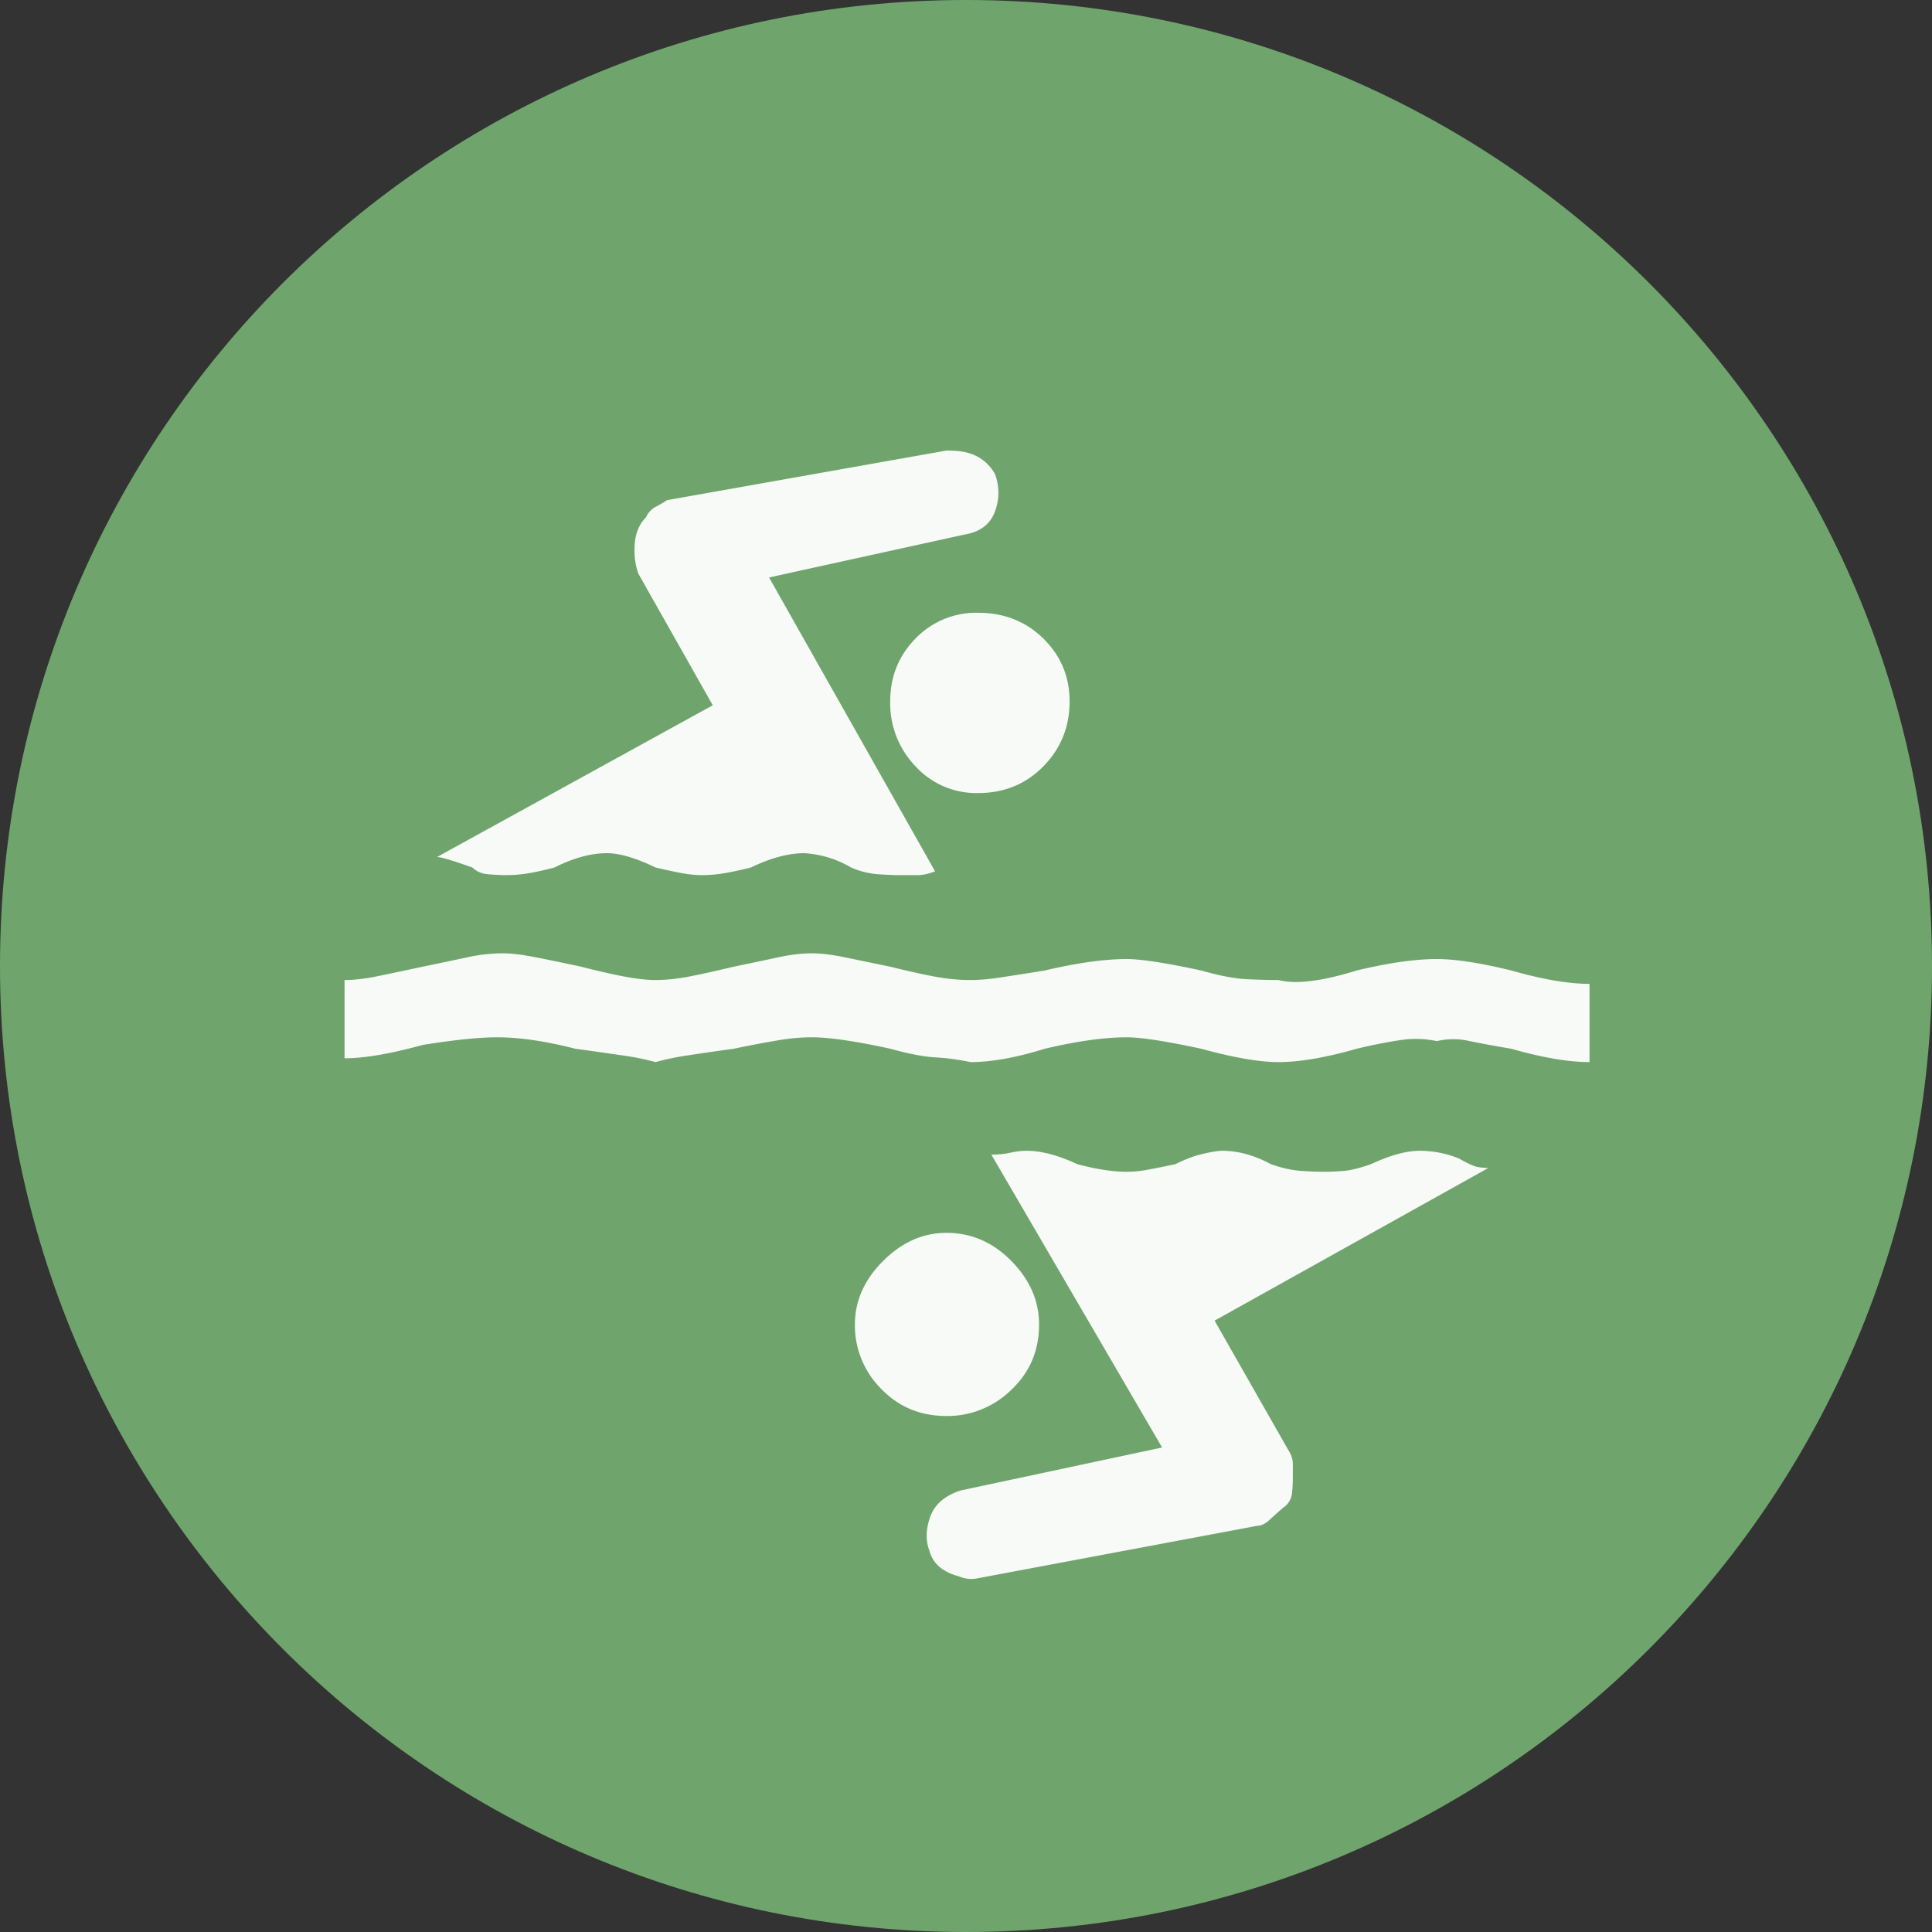 <svg xmlns="http://www.w3.org/2000/svg" version="1.2" viewBox="0 0 42.52 42.52" height="56.693" width="56.693">
   <rect x="0" y="0" width="42.52" height="42.52" fill="#333333" stroke="none"/>
   <g stroke-linejoin="bevel" stroke-linecap="square" fill-rule="evenodd" stroke="none" fill="none" font-weight="400"
      font-size="7.8" font-family="'MS Shell Dlg 2'">
      <path
         d="M42.52 21.26C42.52 33 33 42.52 21.26 42.52 9.518 42.52 0 33 0 21.26 0 9.518 9.518 0 21.26 0 33 0 42.52 9.518 42.52 21.26"
         vector-effect="non-scaling-stroke" fill="#6fa56c" />
      <path
         d="M10.396 19.092c-.434-.154-.693-.231-.777-.231l6.068-3.339-1.638-2.897a1.49 1.49 0 01-.084-.546c0-.294.084-.525.252-.693a.489.489 0 01.21-.23c.084-.043.168-.092.252-.148l6.152-1.092c.182 0 .33.014.441.042.28.07.49.231.63.483.098.28.094.557-.01.83-.106.273-.326.437-.662.493l-4.304.945 3.653 6.467c-.14.056-.27.084-.388.084h-.389c-.14 0-.304-.007-.493-.021a1.801 1.801 0 01-.577-.147 2.307 2.307 0 00-1.03-.315c-.35 0-.741.105-1.175.315-.224.056-.42.098-.588.126a2.94 2.94 0 01-.483.042c-.14 0-.287-.014-.44-.042-.155-.028-.35-.07-.589-.126-.434-.21-.79-.315-1.07-.315-.35 0-.735.105-1.155.315-.21.056-.4.098-.567.126a2.94 2.94 0 01-.483.042c-.14 0-.28-.007-.42-.021a.533.533 0 01-.336-.147m22.865 2.267c.686.196 1.26.294 1.722.294v1.722c-.462 0-1.036-.098-1.722-.294-.336-.056-.64-.112-.914-.168a1.576 1.576 0 00-.724 0 2.222 2.222 0 00-.808-.021c-.287.042-.606.105-.956.189-.685.196-1.26.294-1.721.294-.42 0-.987-.098-1.7-.294-.785-.168-1.33-.252-1.639-.252-.49 0-1.091.084-1.805.252-.63.196-1.176.294-1.638.294a5.16 5.16 0 00-.777-.105c-.252-.014-.58-.077-.987-.19-.77-.167-1.343-.251-1.721-.251-.224 0-.466.02-.725.063a24.39 24.39 0 00-.997.189c-.406.056-.745.105-1.018.147a5.816 5.816 0 00-.704.147 5.686 5.686 0 00-.724-.147c-.287-.042-.633-.091-1.04-.147-.657-.168-1.231-.252-1.721-.252-.196 0-.43.014-.703.042-.273.028-.585.07-.935.126-.714.196-1.287.294-1.721.294v-1.722c.21 0 .451-.028.724-.084.273-.056.605-.126.997-.21.406-.084.739-.154.998-.21a3.62 3.62 0 01.766-.084c.182 0 .416.028.703.084.287.056.627.126 1.019.21.322.084.626.154.913.21.287.056.528.084.724.084.238 0 .497-.028.777-.084.28-.056.595-.126.945-.21.406-.084.738-.154.997-.21.26-.056.5-.084.725-.084.196 0 .43.028.703.084l1.018.21c.336.084.648.154.935.21.287.056.563.084.829.084.196 0 .43-.02.703-.063.273-.042.585-.09.935-.147.714-.168 1.315-.252 1.805-.252.308 0 .854.084 1.638.252.392.112.717.175.976.19.26.013.5.02.725.02.378.098.952.028 1.721-.21.7-.168 1.288-.252 1.764-.252.406 0 .952.084 1.638.252m-13.669-5.92c0-.547.186-1.008.557-1.386a1.85 1.85 0 011.375-.567c.574 0 1.053.189 1.438.567.385.378.578.84.578 1.385 0 .56-.193 1.036-.578 1.428-.385.392-.864.588-1.438.588a1.818 1.818 0 01-1.375-.588 2 2 0 01-.557-1.428m12.514 10.057c.196.112.336.175.42.19.084.013.16.02.23.02l-6.025 3.36 1.638 2.876a.518.518 0 01.084.294v.273c0 .14-.007.266-.021.378a.434.434 0 01-.19.294 9.923 9.923 0 00-.293.262c-.098.091-.19.137-.273.137l-6.152 1.155a.678.678 0 01-.42-.042 1.122 1.122 0 01-.378-.168.707.707 0 01-.273-.4c-.084-.223-.077-.472.021-.745.098-.272.322-.465.672-.577l4.43-.945-3.758-6.446c.154 0 .294-.014.42-.042.126-.028.245-.042.357-.042.322 0 .693.098 1.113.294.21.056.406.098.587.126.182.028.35.042.504.042.14 0 .287-.014.441-.042.154-.028.364-.07.63-.126.224-.112.43-.189.62-.23.189-.043.325-.064.409-.064.35 0 .707.098 1.07.294.239.084.456.133.652.147.196.014.37.021.525.021.14 0 .287-.007.44-.02.154-.015.35-.064.588-.148.42-.196.777-.294 1.071-.294a2.299 2.299 0 01.861.168m-9.238 3.654c0 .574-.203 1.053-.61 1.438a2.008 2.008 0 01-1.427.577c-.574 0-1.053-.2-1.438-.598a1.973 1.973 0 01-.578-1.417c0-.518.207-.984.62-1.396.413-.413.878-.62 1.396-.62.546 0 1.022.207 1.428.62.406.412.609.878.609 1.396"
         fill-opacity=".949" fill="#fff" />
   </g>
</svg>